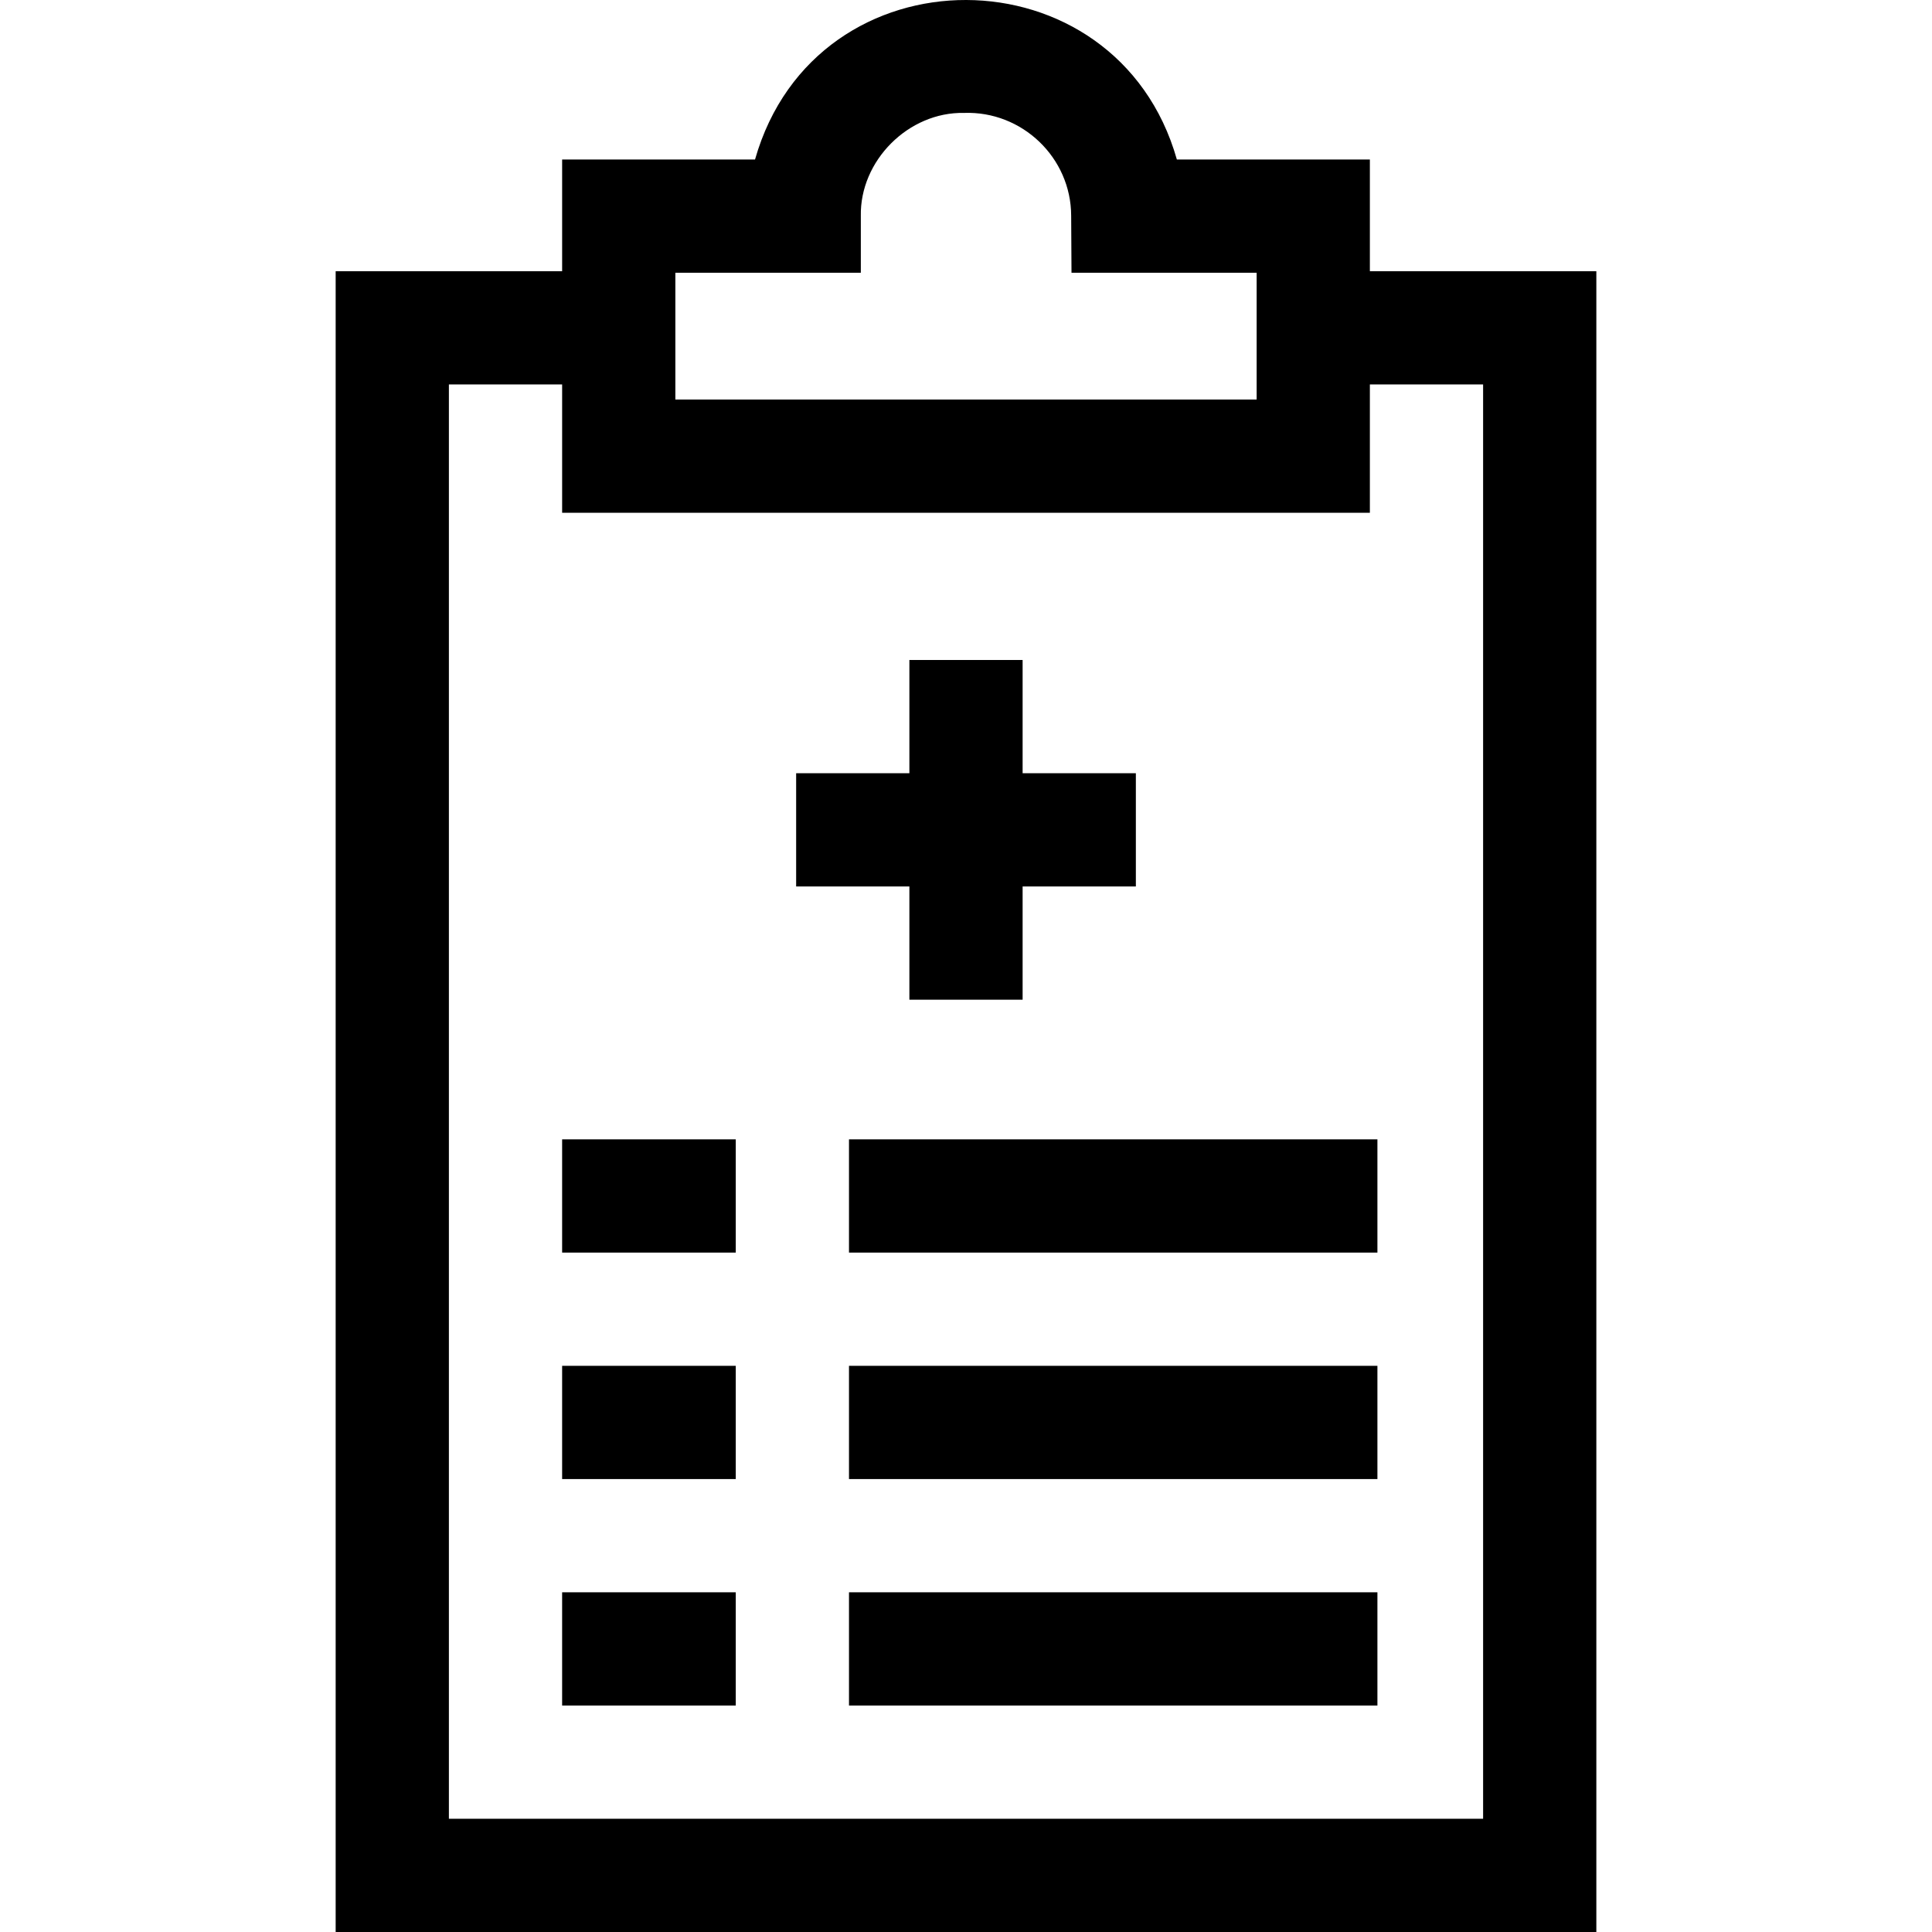<svg id="Capa_1" enable-background="new 0 0 511.856 511.856" height="512" viewBox="0 0 511.856 511.856" width="512" xmlns="http://www.w3.org/2000/svg"><g><path d="m362.928 71.856v-29.6h-51.135c-15.906-56.066-95.63-56.618-111.759 0h-51.106v29.6h-60v440h334v-440zm-184 .401h49.136v-15c-.301-14.699 12.643-27.644 27.347-27.34 15.362-.554 28.353 11.834 28.381 27.259 0 0 .088 15.081.088 15.081h49.049v33.6h-154v-33.6zm214 409.599h-274v-380h30v34h214v-34h30z"/><path d="m240.928 264.856h30v-30h30v-30h-30v-30h-30v30h-30v30h30z"/><path d="m148.928 301.856h46v30h-46z"/><path d="m224.928 301.856h140v30h-140z"/><path d="m148.928 361.856h46v30h-46z"/><path d="m224.928 361.856h140v30h-140z"/><path d="m148.928 421.856h46v30h-46z"/><path d="m224.928 421.856h140v30h-140z"/></g></svg>